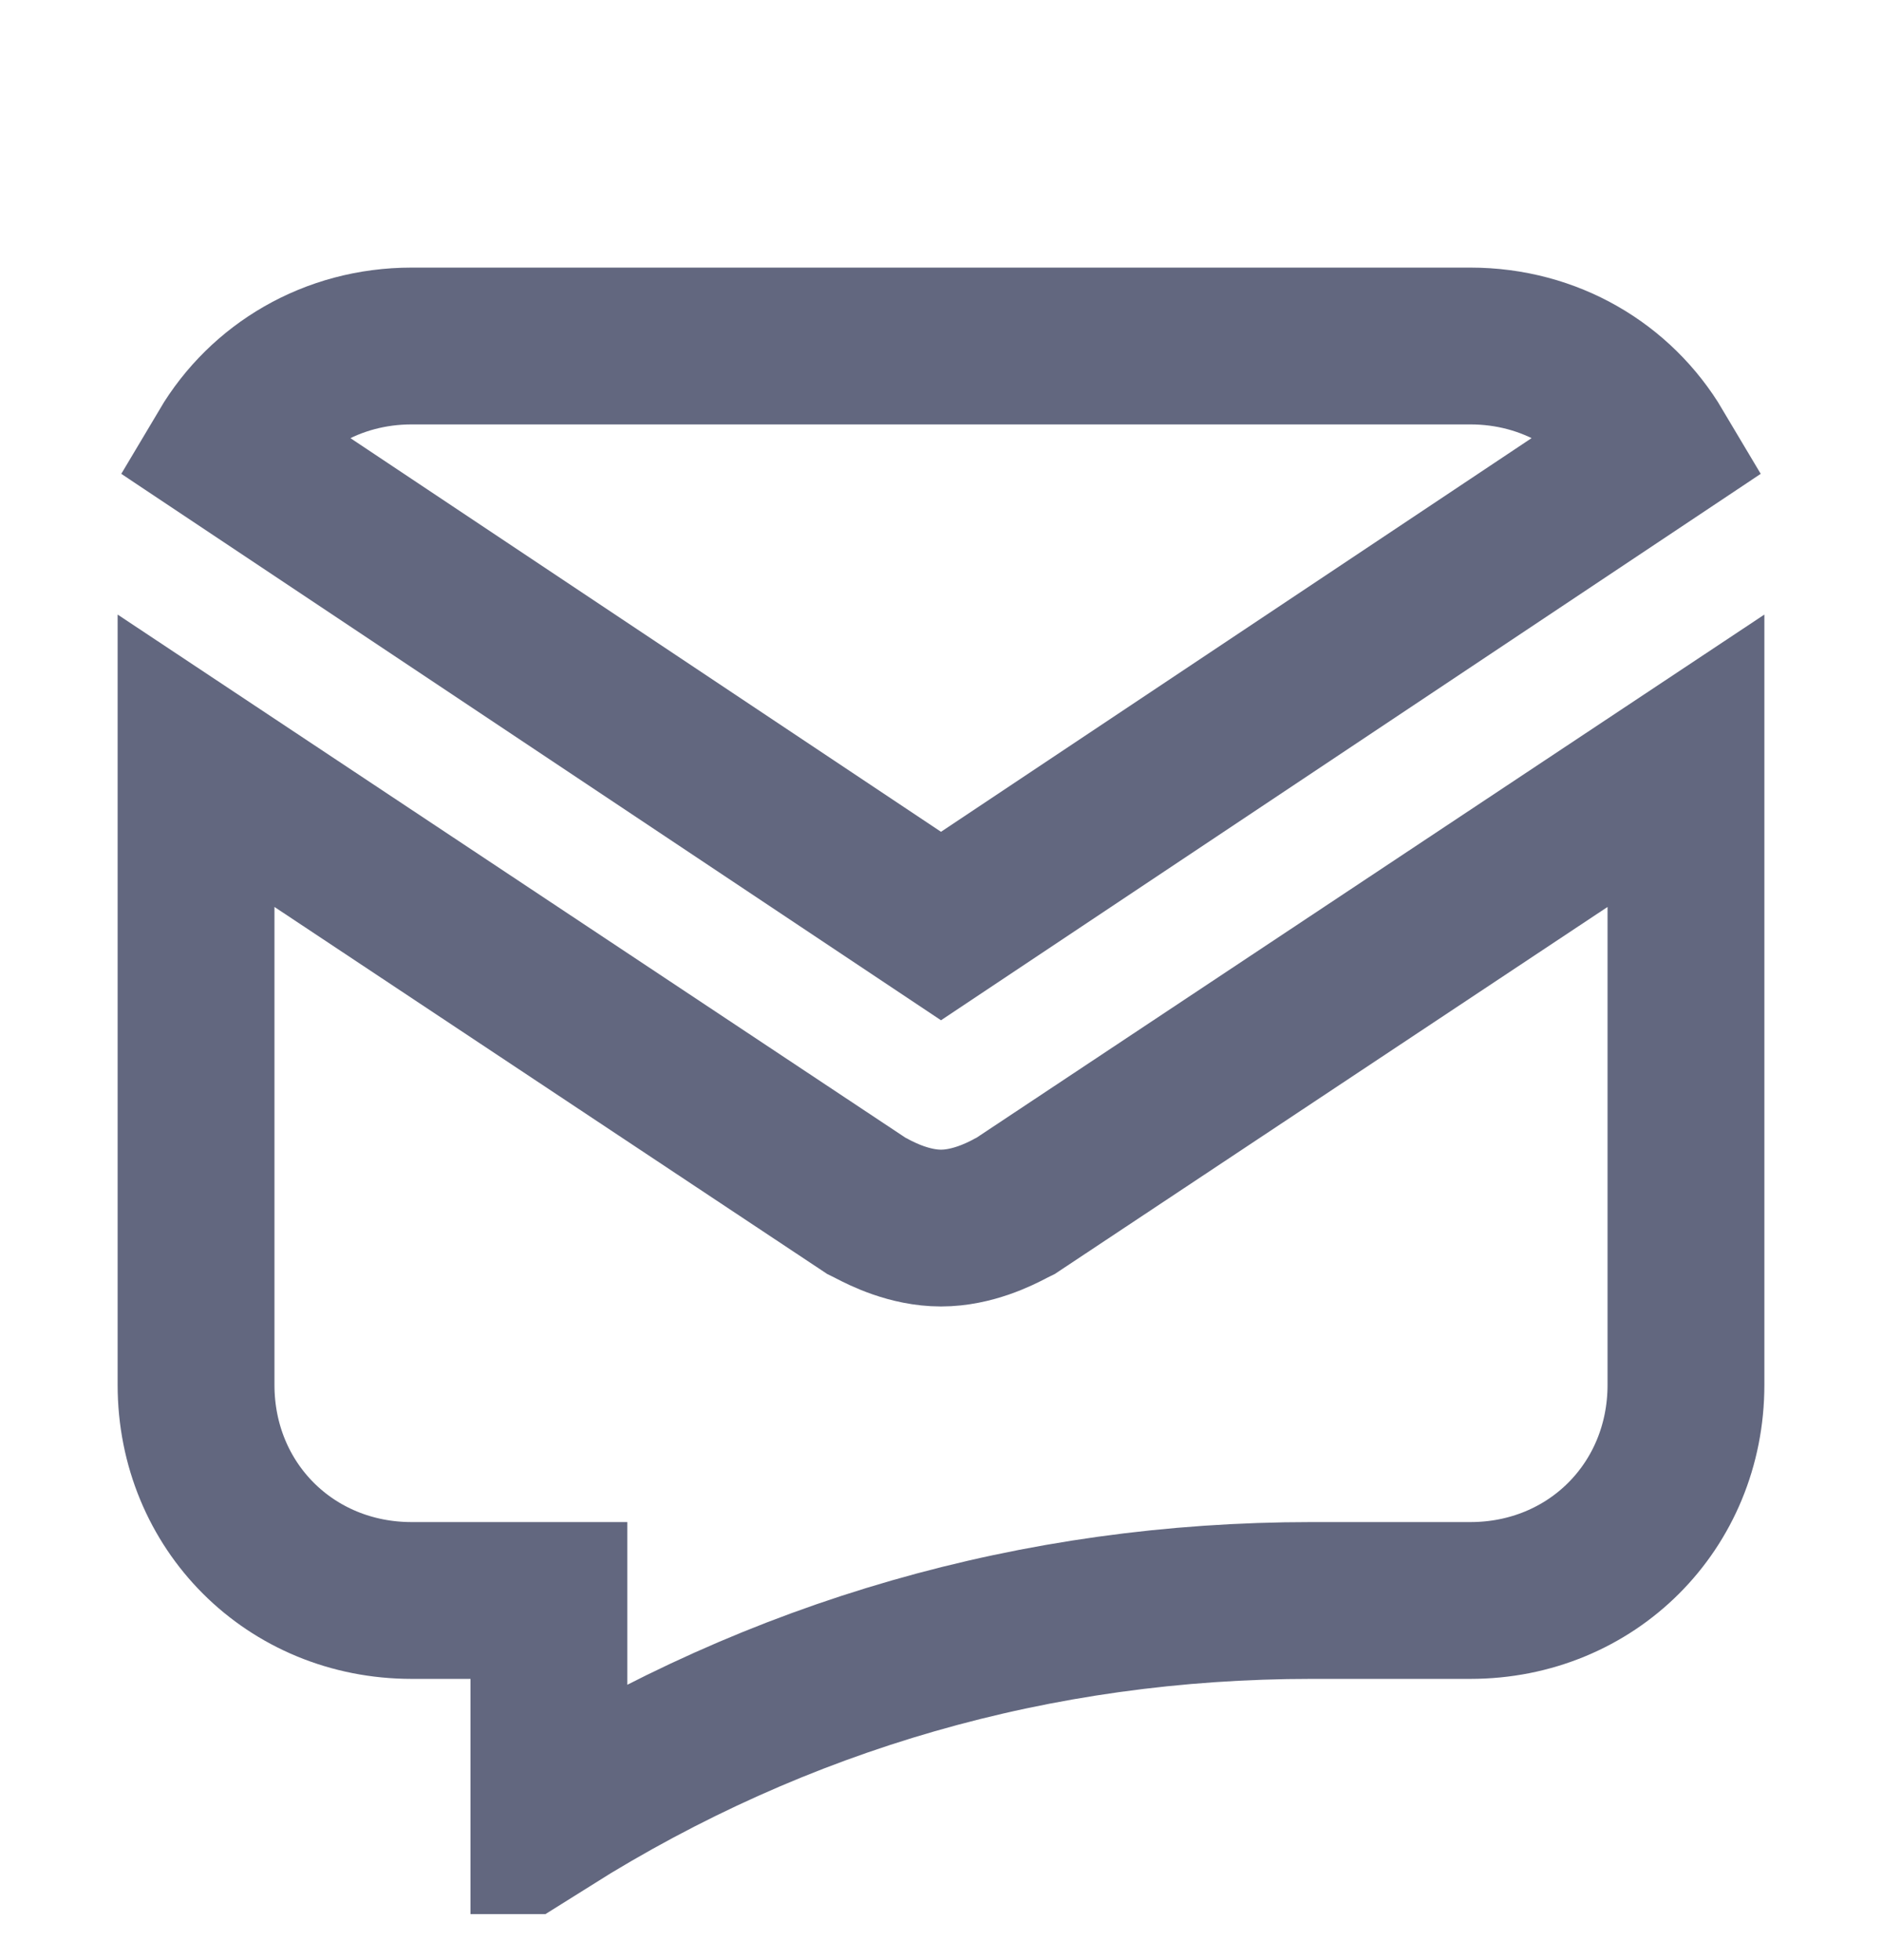 <svg width="24" height="25" viewBox="0 0 24 25" fill="none" xmlns="http://www.w3.org/2000/svg">
<g clip-path="url(#clip0_711_3149)">
<path d="M18.75 4.413C19.767 4.413 20.634 4.938 21.109 5.738L12 11.811L2.891 5.738C3.366 4.938 4.234 4.413 5.25 4.413H18.75Z" stroke="#62677F" stroke-width="2"/>
<path d="M12.897 15.407L12.952 15.38L13.003 15.346L21.5 9.703V17.663C21.5 19.211 20.298 20.413 18.75 20.413H16.725C13.219 20.413 9.926 21.367 7 23.203V21.413V20.413H6H5.25C3.702 20.413 2.5 19.211 2.5 17.663V9.703L10.997 15.346L11.048 15.38L11.103 15.407C11.11 15.411 11.118 15.415 11.127 15.42C11.249 15.483 11.599 15.663 12 15.663C12.401 15.663 12.751 15.483 12.873 15.42C12.882 15.415 12.89 15.411 12.897 15.407Z" stroke="#62677F" stroke-width="2"/>
</g>
<defs>
<clipPath id="clip0_711_3149">
<rect width="24" height="24" fill="white" transform="translate(0 0.413)"/>
</clipPath>
</defs>
</svg>
